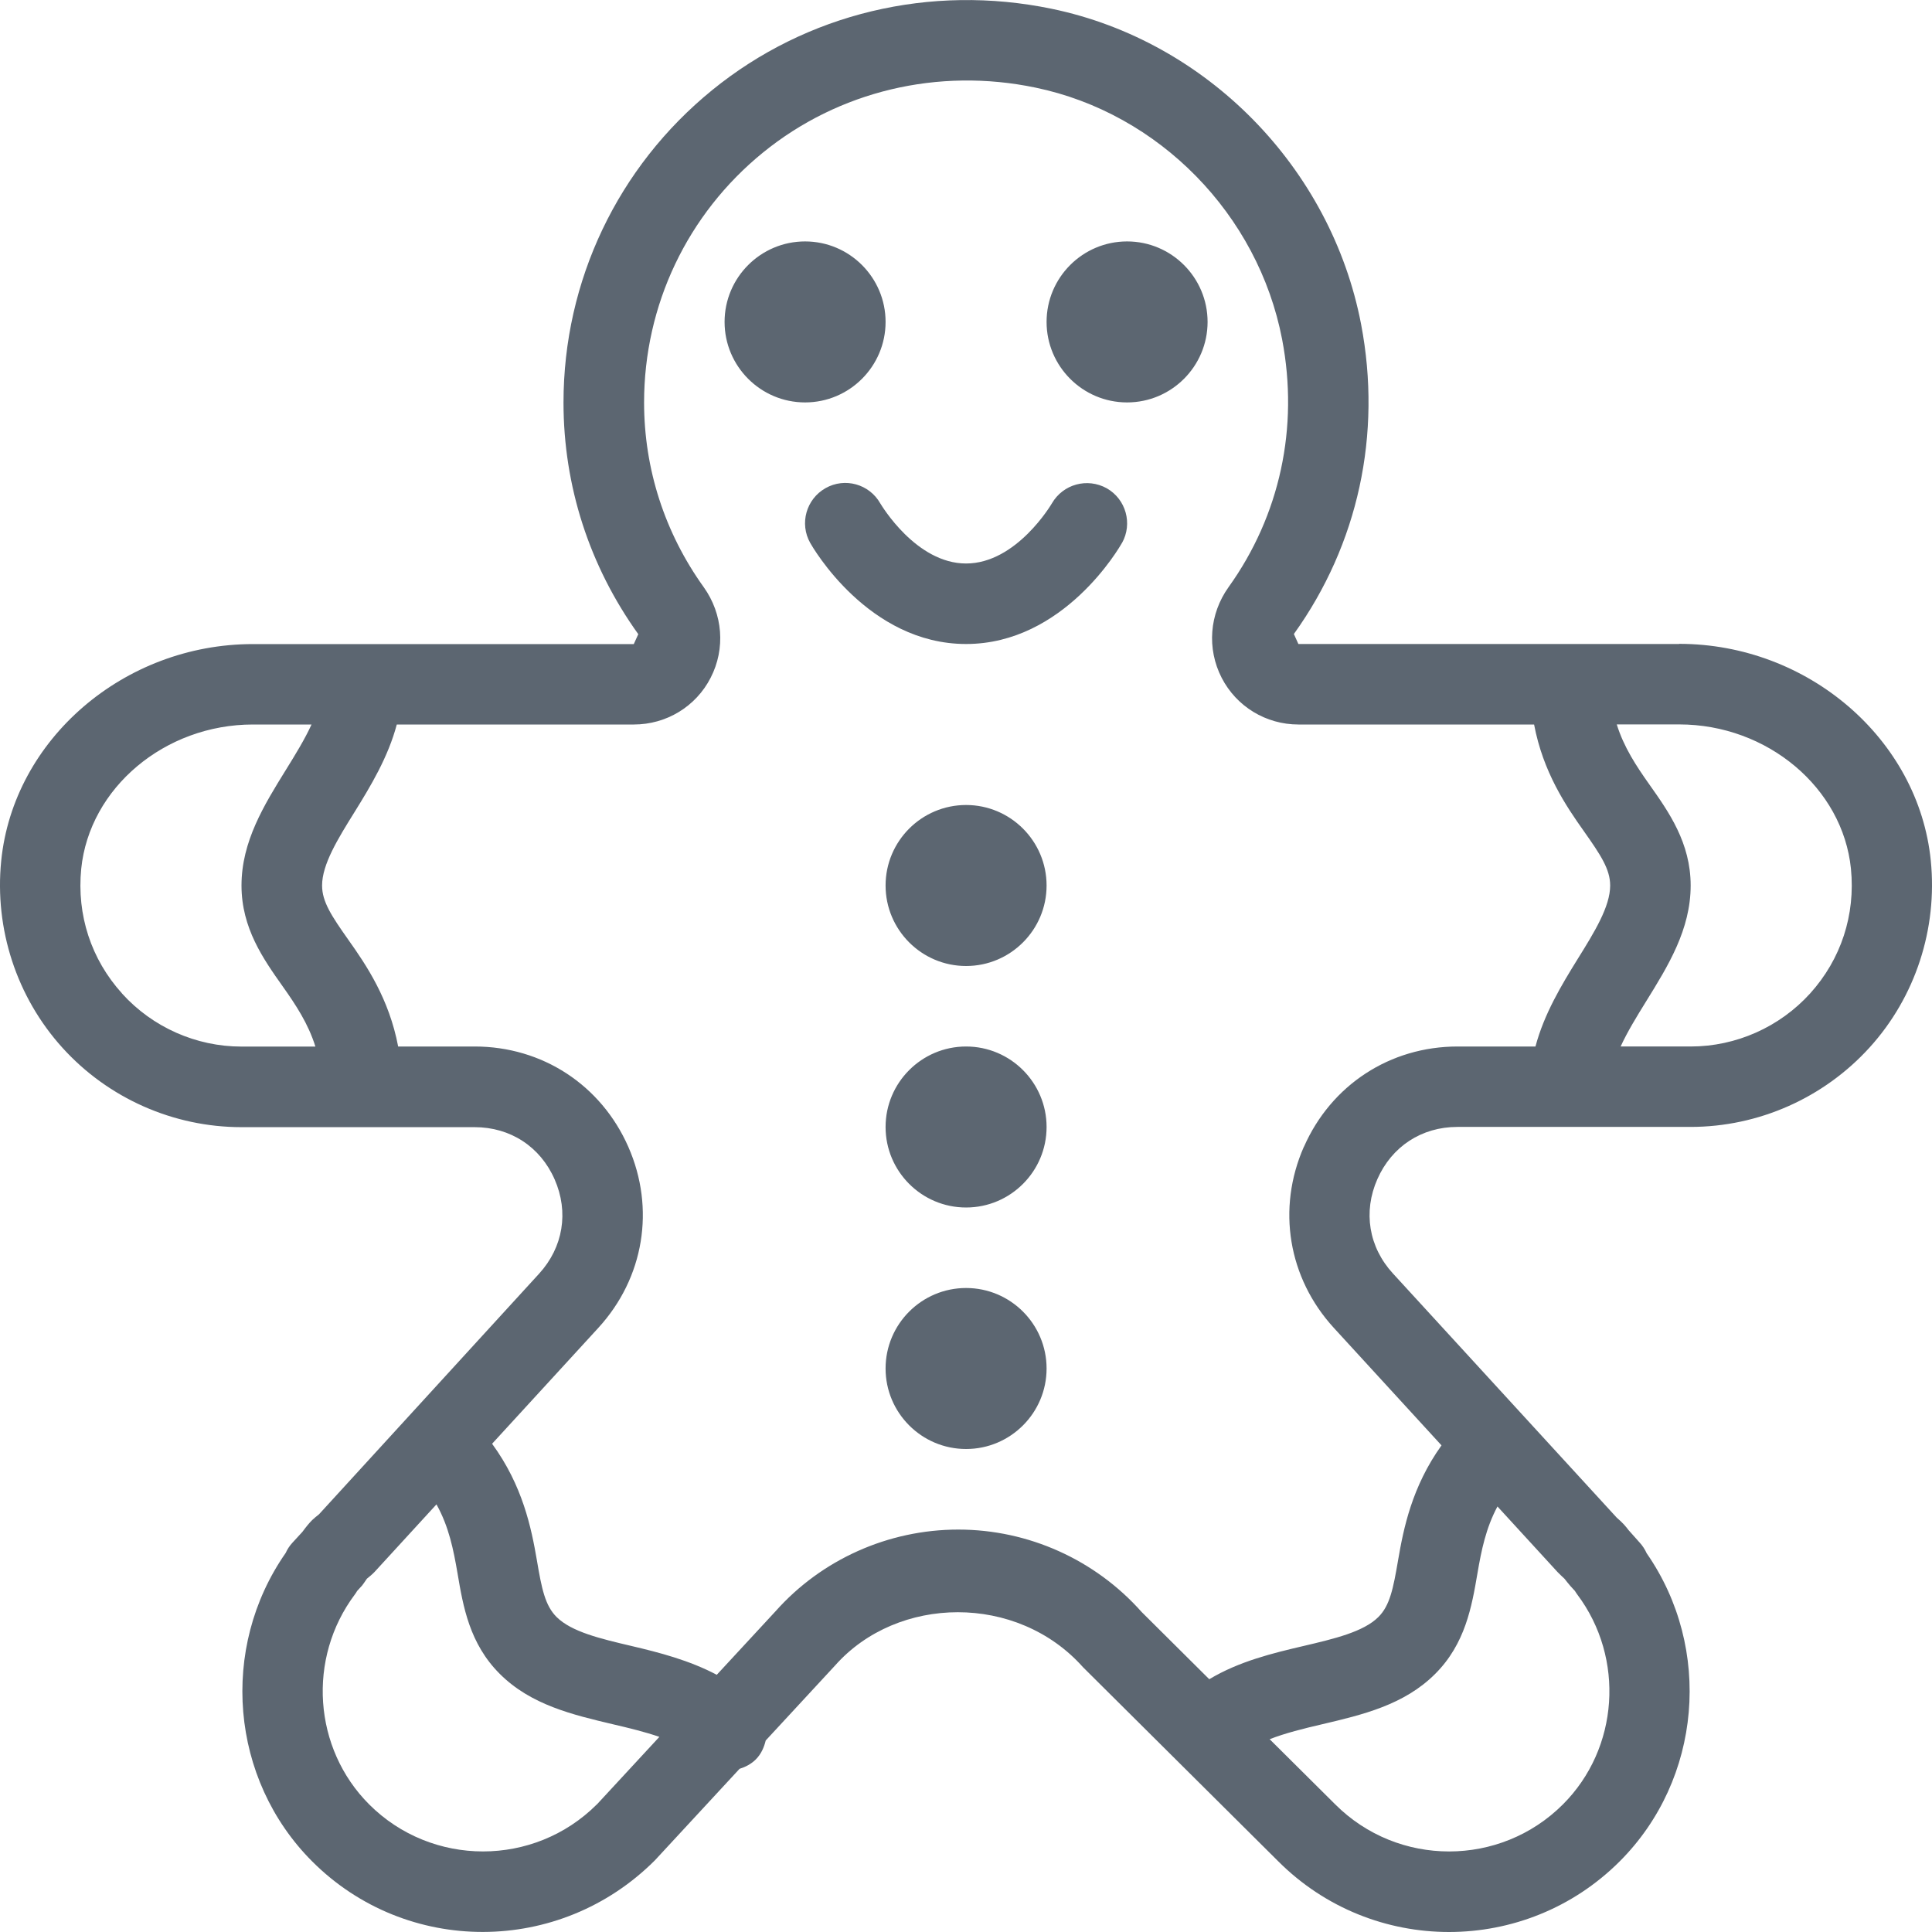 <svg xmlns="http://www.w3.org/2000/svg" viewBox="0 0 24 24"><path fill="#5c6671" d="M12.001 16c-.552 0-1 .449-1 1s.448 1 1 1 1-.449 1-1-.448-1-1-1zm0 1.001zm0-4.001c-.552 0-1 .449-1 1s.448 1 1 1 1-.449 1-1-.448-1-1-1zm0 1zm0-4c-.552 0-1 .449-1 1s.448 1 1 1 1-.449 1-1-.448-1-1-1zm0 1zm-1-7.001c0-.551-.448-1-1-1s-1 .449-1 1 .448 1 1 1 1-.449 1-1zm-1 0zm4-1c-.552 0-1 .449-1 1s.448 1 1 1 1-.449 1-1-.448-1-1-1zm0 1zm-.064 2.746C13.909 6.796 13.217 8 12.001 8s-1.907-1.204-1.936-1.255c-.136-.241-.05-.545.19-.681s.544-.051.68.189c.016.025.445.747 1.066.747.628 0 1.062-.74 1.066-.747.138-.238.439-.322.682-.187.238.136.323.439.189.679zM20.859 8h-4.73l-.056-.124c.799-1.114 1.096-2.481.835-3.848-.373-1.946-1.918-3.52-3.844-3.919-1.509-.312-3.046.057-4.218 1.011S7 3.489 7 5c0 1.036.321 2.031.929 2.878l-.056.123H3.142C1.54 8.001.166 9.184.015 10.694c-.085.847.192 1.693.76 2.321s1.379.987 2.225.987h2.896c.444 0 .816.243.994.649s.106.843-.193 1.171l-2.734 2.989c-.021.015-.066.054-.084.071-.04.04-.075.083-.123.148l-.124.135c-.035.038-.063.081-.083.126-.825 1.181-.691 2.812.33 3.833 1.169 1.169 3.072 1.17 4.256-.014l1.052-1.137c.073-.023.144-.059.202-.117.067-.067.102-.15.123-.235l.862-.932c.775-.874 2.262-.897 3.08.022l2.425 2.411c.585.585 1.353.878 2.121.878s1.536-.293 2.121-.878c1.019-1.019 1.155-2.645.335-3.826-.023-.051-.053-.096-.088-.134l-.138-.155c-.033-.044-.068-.087-.147-.155l-2.78-3.033c-.3-.327-.372-.765-.193-1.171s.55-.649.994-.649H21c.846 0 1.656-.36 2.225-.987s.845-1.473.76-2.321c-.151-1.51-1.526-2.693-3.127-2.693zM1.516 12.341c-.384-.424-.564-.975-.507-1.549C1.111 9.787 2.047 9 3.142 9h.728c-.084.183-.198.369-.317.561C3.281 10 3 10.453 3 11c0 .53.272.914.511 1.252.165.233.318.464.407.749H3c-.564 0-1.105-.24-1.484-.659zm5.898 10.074c-.779.779-2.049.779-2.828 0-.695-.695-.772-1.816-.178-2.608.011-.014.02-.029.028-.043l.063-.069c.008-.009.052-.074.059-.084.025-.019.073-.06.095-.084l.769-.839c.155.278.211.562.262.859.069.408.148.871.524 1.246.387.387.906.508 1.408.627.202.047.398.095.575.156l-.776.839zm12.021-2.803c.009.012.063.08.074.091l.055.06c.01.017.02.031.03.045.593.791.517 1.912-.179 2.607-.778.778-2.047.781-2.829-.001l-.814-.809c.195-.076.417-.131.649-.185.502-.118 1.022-.24 1.408-.627.375-.375.454-.838.524-1.246.049-.288.105-.564.249-.833l.746.814c.008.009.077.076.087.084zm-3.238-5.366c-.338.768-.195 1.63.372 2.249l1.338 1.46c-.367.513-.471 1.028-.539 1.424-.061.356-.102.565-.245.708-.186.185-.547.27-.93.36-.381.089-.8.19-1.171.413l-.84-.835c-.577-.65-1.407-1.024-2.278-1.024s-1.7.373-2.271 1.016l-.729.788c-.343-.181-.715-.277-1.06-.358-.383-.09-.744-.175-.93-.36-.143-.143-.185-.351-.245-.707-.069-.401-.176-.925-.556-1.445l1.32-1.44c.567-.619.71-1.481.372-2.249S6.736 13 5.896 13h-.95c-.112-.591-.394-1.009-.619-1.326-.208-.295-.326-.472-.326-.674 0-.262.195-.578.403-.912.201-.324.417-.682.525-1.088h2.945c.404 0 .771-.223.954-.581.186-.361.152-.792-.086-1.125-.485-.676-.741-1.469-.741-2.295 0-1.209.538-2.34 1.477-3.104s2.175-1.059 3.384-.807c1.535.318 2.767 1.575 3.065 3.128.209 1.094-.027 2.187-.665 3.077-.239.334-.272.765-.086 1.127.184.357.55.58.954.58h2.927c.112.591.394 1.009.619 1.326.208.295.326.472.326.674 0 .262-.195.578-.403.912-.201.324-.417.682-.525 1.088h-.967c-.84 0-1.571.478-1.909 1.246zm6.289-1.905c-.379.418-.92.659-1.484.659h-.87c.084-.183.198-.369.317-.561.272-.439.553-.892.553-1.439 0-.53-.272-.914-.511-1.252-.165-.233-.318-.464-.407-.749h.776c1.095 0 2.031.787 2.133 1.792.057.575-.123 1.125-.507 1.55z"/></svg>